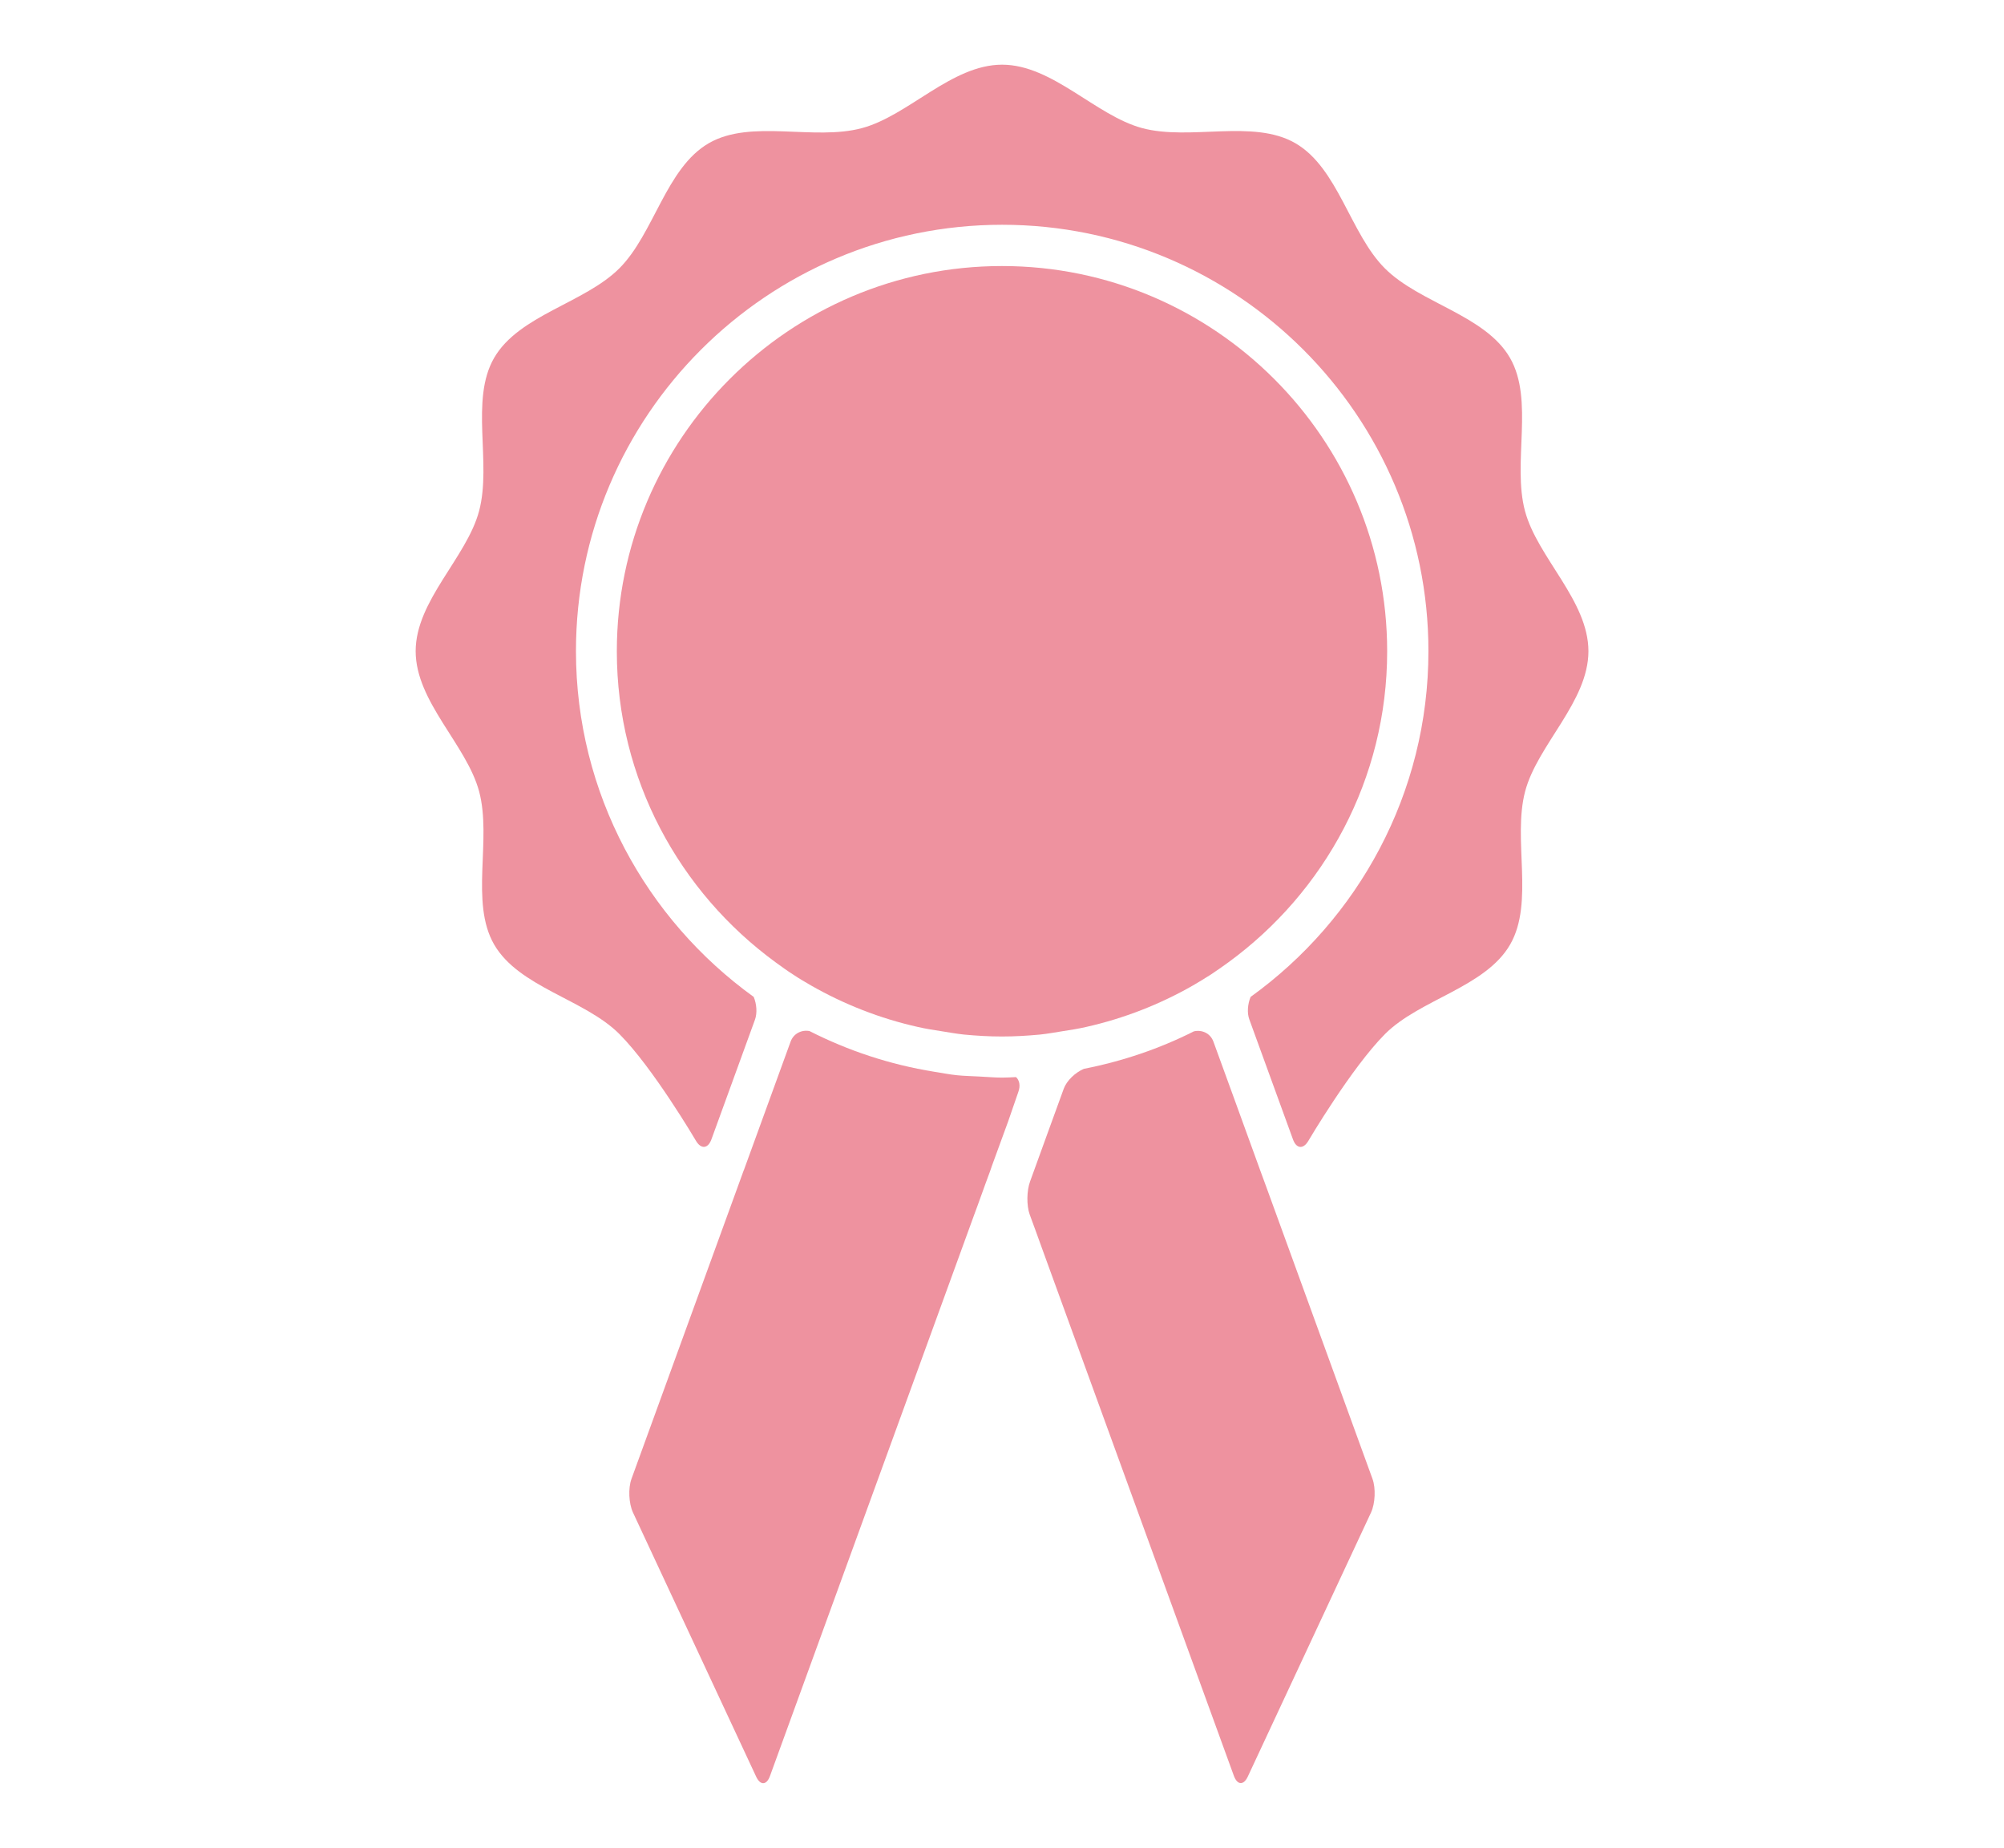<?xml version="1.0" encoding="utf-8"?>
<!-- Generator: Adobe Illustrator 16.0.0, SVG Export Plug-In . SVG Version: 6.00 Build 0)  -->
<!DOCTYPE svg PUBLIC "-//W3C//DTD SVG 1.1//EN" "http://www.w3.org/Graphics/SVG/1.1/DTD/svg11.dtd">
<svg version="1.1" id="Layer_1" xmlns="http://www.w3.org/2000/svg" xmlns:xlink="http://www.w3.org/1999/xlink" x="0px" y="0px"
	 width="53.333px" height="49.167px" viewBox="0 0 53.333 49.167" enable-background="new 0 0 53.333 49.167" xml:space="preserve">
<path display="none" fill="#CDCDCA" d="M19.488,98.753c-0.065-0.195-0.131-0.455-0.131-0.652c0-0.458,0.196-0.915,0.653-1.371
	l23.776-21.229c0.326-0.262,0.653-0.394,0.916-0.394l0.914,0.394L69.327,96.73c0.457,0.393,0.651,0.85,0.651,1.371
	c0,0.197-0.063,0.457-0.131,0.652c-0.261,0.72-0.915,1.111-1.827,1.111h-3.788v21.358H50.058v-12.868
	c0-0.721-0.589-1.238-1.243-1.238h-8.164c-0.719,0-1.242,0.586-1.242,1.238v12.868H25.105V99.865h-3.789
	C20.402,99.865,19.814,99.473,19.488,98.753z"/>
<path display="none" fill="none" stroke="#CDCDCA" stroke-width="0.65" stroke-miterlimit="10" d="M19.488,98.753
	c-0.065-0.194-0.131-0.455-0.131-0.651c0-0.459,0.196-0.915,0.653-1.372l23.776-21.229c0.326-0.262,0.653-0.394,0.916-0.394
	l0.914,0.394L69.327,96.73c0.457,0.393,0.651,0.85,0.651,1.372c0,0.196-0.063,0.457-0.131,0.651
	c-0.261,0.72-0.915,1.111-1.827,1.111h-3.788v21.358H50.058v-12.867c0-0.722-0.589-1.241-1.243-1.241h-8.164
	c-0.719,0-1.242,0.588-1.242,1.241v12.867H25.105V99.865h-3.789C20.402,99.865,19.814,99.473,19.488,98.753z"/>
<g id="Your_Icon" display="none">
	<path display="inline" fill="none" stroke="#CDCDCA" stroke-width="0.65" stroke-miterlimit="10" d="M61.477,110.791
		c0,0-4.061,0.281-8.361,0.521c-1.6-1.793-1.382-6.299-1.18-8.412c1.676-1.846,3.156-4.189,4.034-6.848
		c0.091,0.146,0.192,0.275,0.329,0.348c1.5,0.826,1.127-2.552,1.199-3.977c0.072-1.426,1.127-3.301,0-3.301
		c-0.306,0-0.526,0.045-0.699,0.107c-0.207-8.146-2.155-14.49-11.98-14.49c-10.463,0-11.867,6.432-11.994,14.654
		c-0.164-0.145-0.455-0.271-0.986-0.271c-1.127,0-0.074,1.875,0,3.301c0.074,1.425-0.299,4.803,1.201,3.977
		c0.222-0.122,0.371-0.361,0.476-0.67c0.802,2.715,2.221,5.116,3.866,7.016c0.209,2.031,0.48,6.713-1.15,8.555
		c-4.322-0.234-8.368-0.51-8.368-0.51c-3.979,0-7.204,3.225-7.204,7.201v3.602H68.68v-3.602
		C68.68,114.016,65.454,110.791,61.477,110.791z"/>
</g>
<g id="Your_Icon_1_" display="none">
	<path display="inline" fill="#CDCDCA" d="M61.477,110.791c0,0-4.061,0.281-8.361,0.521c-1.6-1.793-1.382-6.299-1.18-8.412
		c1.676-1.844,3.156-4.189,4.034-6.85c0.091,0.148,0.192,0.277,0.329,0.35c1.5,0.826,1.127-2.553,1.199-3.977
		c0.072-1.426,1.127-3.301,0-3.301c-0.306,0-0.526,0.045-0.699,0.107c-0.207-8.146-2.155-14.49-11.98-14.49
		c-10.463,0-11.867,6.432-11.994,14.654c-0.164-0.145-0.455-0.271-0.986-0.271c-1.127,0-0.074,1.875,0,3.301
		c0.074,1.424-0.299,4.803,1.201,3.977c0.222-0.121,0.371-0.361,0.476-0.67c0.802,2.715,2.221,5.115,3.866,7.016
		c0.209,2.031,0.48,6.713-1.15,8.555c-4.322-0.234-8.368-0.512-8.368-0.512c-3.979,0-7.204,3.227-7.204,7.203v3.602H68.68v-3.602
		C68.68,114.016,65.454,110.791,61.477,110.791z"/>
</g>
<path display="none" fill="none" stroke="#CDCDCA" stroke-width="0.65" stroke-miterlimit="10" d="M63.1,94.68H48.155V79.735
	c0-2.192-1.568-3.985-3.486-3.985s-3.486,1.793-3.486,3.985V94.68H26.235c-2.192,0-3.985,1.569-3.985,3.487s1.793,3.485,3.985,3.485
	H41.18v14.944c0,2.191,1.568,3.984,3.486,3.984s3.486-1.793,3.486-3.984v-14.944H63.1c2.191,0,3.984-1.567,3.984-3.485
	S65.292,94.68,63.1,94.68z"/>
<path display="none" fill="#CDCDCA" d="M63.1,94.68H48.155V79.736c0-2.193-1.568-3.986-3.486-3.986s-3.486,1.793-3.486,3.986V94.68
	H26.235c-2.192,0-3.985,1.569-3.985,3.485c0,1.92,1.793,3.487,3.985,3.487H41.18V116.6c0,2.19,1.568,3.983,3.486,3.983
	s3.486-1.793,3.486-3.983v-14.944H63.1c2.191,0,3.984-1.568,3.984-3.488C67.084,96.25,65.292,94.68,63.1,94.68z"/>
<path display="none" fill="none" stroke="#CDCDCA" stroke-width="0.65" stroke-miterlimit="10" d="M60.275,90.914
	c0-1.345-1.356-2.492-1.688-3.729c-0.342-1.282,0.248-2.952-0.399-4.075c-0.658-1.141-2.405-1.457-3.33-2.382
	s-1.243-2.672-2.383-3.33c-1.124-0.649-2.794-0.062-4.075-0.401c-1.238-0.33-2.387-1.688-3.729-1.688
	c-1.344,0-2.49,1.356-3.73,1.688c-1.281,0.344-2.952-0.248-4.074,0.4c-1.14,0.656-1.459,2.404-2.383,3.331
	c-0.924,0.924-2.672,1.241-3.332,2.382c-0.648,1.122-0.059,2.793-0.4,4.074c-0.33,1.238-1.688,2.388-1.688,3.729
	c0,1.344,1.355,2.491,1.688,3.73c0.345,1.281-0.248,2.951,0.4,4.074c0.66,1.14,2.408,1.457,3.332,2.382
	c0.896,0.896,2.04,2.842,2.04,2.842c0.136,0.229,0.319,0.213,0.411-0.037l0.58-1.595l0.58-1.594
	c0.062-0.176,0.045-0.408-0.034-0.603c-2.86-2.062-4.731-5.413-4.731-9.2c0-6.256,5.088-11.345,11.342-11.345
	c6.256,0,11.346,5.089,11.346,11.345c0,3.787-1.872,7.141-4.732,9.2c-0.078,0.192-0.1,0.425-0.033,0.603l0.58,1.594l0.58,1.595
	c0.09,0.25,0.274,0.267,0.41,0.037c0,0,1.145-1.944,2.04-2.841c0.925-0.924,2.673-1.243,3.33-2.383
	c0.647-1.123,0.06-2.793,0.399-4.074C58.918,93.403,60.275,92.257,60.275,90.914z"/>
<path display="none" fill="none" stroke="#CDCDCA" stroke-width="0.65" stroke-miterlimit="10" d="M50.834,102.785l-0.539-1.482
	c-0.08-0.221-0.303-0.326-0.521-0.276c-0.912,0.461-1.895,0.796-2.927,0.997c-0.228,0.098-0.456,0.312-0.536,0.529l-0.448,1.232
	l-0.448,1.233c-0.092,0.249-0.096,0.646-0.01,0.884c0.088,0.237,0.232,0.635,0.323,0.887l5.112,14.049
	c0.092,0.25,0.259,0.256,0.371,0.017l3.279-7.026c0.11-0.242,0.129-0.646,0.037-0.896l-2.822-7.759
	c-0.045-0.123-0.105-0.289-0.166-0.452l0,0L50.834,102.785z"/>
<path display="none" fill="none" stroke="#CDCDCA" stroke-width="0.65" stroke-miterlimit="10" d="M44.232,105.072
	c0.032-0.09,0.074-0.203,0.118-0.32l0.027-0.076l0.021-0.064c0.045-0.119,0.089-0.238,0.122-0.334
	c0.081-0.219,0.223-0.604,0.312-0.854l0.271-0.783c0.062-0.17,0.028-0.316-0.062-0.398c-0.123,0.01-0.248,0.018-0.373,0.018
	c-0.203,0-0.4-0.02-0.602-0.029c-0.197-0.014-0.398-0.016-0.593-0.035c-0.208-0.021-0.41-0.062-0.615-0.094
	c-1.176-0.188-2.288-0.561-3.313-1.081c-0.211-0.04-0.424,0.065-0.502,0.278l-1.246,3.426h-0.002
	c-0.061,0.163-0.119,0.328-0.164,0.451l-2.823,7.759c-0.091,0.25-0.073,0.651,0.039,0.896l3.278,7.027
	c0.111,0.239,0.278,0.232,0.369-0.018l5.112-14.049c0.093-0.25,0.235-0.647,0.323-0.887l0.086-0.234
	C44.092,105.46,44.176,105.229,44.232,105.072z"/>
<path display="none" fill="none" stroke="#CDCDCA" stroke-width="0.65" stroke-miterlimit="10" d="M42.428,100.91
	c0.203,0.047,0.412,0.08,0.621,0.113c0.203,0.032,0.406,0.068,0.613,0.09c0.33,0.031,0.666,0.051,1.006,0.051
	c0.338,0,0.674-0.02,1.006-0.051c0.207-0.021,0.408-0.058,0.613-0.09c0.209-0.033,0.416-0.066,0.621-0.113
	c1.012-0.228,1.967-0.604,2.842-1.104c0.162-0.095,0.318-0.188,0.476-0.29c0.157-0.104,0.312-0.213,0.464-0.322
	c2.557-1.865,4.229-4.877,4.229-8.277c0-5.654-4.599-10.252-10.252-10.252c-5.65,0-10.25,4.598-10.25,10.252
	c0,3.4,1.672,6.412,4.229,8.277c0.151,0.109,0.306,0.223,0.464,0.322c0.154,0.104,0.312,0.195,0.475,0.29
	C40.461,100.306,41.415,100.684,42.428,100.91z"/>
<g>
	<path fill="#EE929F" d="M42.273,17.327c0-1.344-1.356-2.49-1.688-3.729c-0.342-1.282,0.248-2.952-0.399-4.075
		c-0.658-1.14-2.406-1.457-3.33-2.382c-0.925-0.924-1.243-2.672-2.383-3.331c-1.124-0.649-2.794-0.06-4.075-0.401
		c-1.238-0.332-2.387-1.688-3.729-1.688c-1.344,0-2.49,1.355-3.73,1.688c-1.281,0.344-2.952-0.248-4.075,0.401
		c-1.139,0.657-1.458,2.407-2.382,3.331c-0.924,0.923-2.672,1.242-3.332,2.382c-0.648,1.122-0.059,2.793-0.4,4.075
		c-0.33,1.238-1.688,2.386-1.688,3.729c0,1.344,1.355,2.491,1.688,3.729c0.344,1.282-0.248,2.952,0.4,4.076
		c0.66,1.14,2.408,1.457,3.332,2.381c0.896,0.896,2.04,2.843,2.04,2.843c0.136,0.229,0.319,0.212,0.411-0.038l0.58-1.594l0.58-1.594
		c0.062-0.176,0.045-0.409-0.034-0.603c-2.86-2.063-4.731-5.415-4.731-9.202c0-6.256,5.088-11.344,11.342-11.344
		c6.255,0,11.345,5.088,11.345,11.344c0,3.787-1.872,7.141-4.733,9.202c-0.077,0.19-0.099,0.425-0.032,0.603l0.58,1.594l0.58,1.594
		c0.09,0.25,0.274,0.27,0.41,0.038c0,0,1.145-1.944,2.04-2.842c0.925-0.925,2.673-1.243,3.33-2.382
		c0.647-1.125,0.06-2.795,0.399-4.076C40.917,19.818,42.273,18.671,42.273,17.327z"/>
	<path fill="#EE929F" d="M32.833,29.199l-0.539-1.48c-0.08-0.223-0.303-0.326-0.521-0.276c-0.912,0.46-1.896,0.795-2.927,0.997
		c-0.229,0.098-0.456,0.312-0.536,0.529l-0.448,1.232l-0.447,1.233c-0.093,0.249-0.097,0.646-0.011,0.884
		c0.089,0.237,0.232,0.635,0.323,0.887l5.111,14.049c0.093,0.25,0.26,0.256,0.371,0.017l3.279-7.026
		c0.111-0.242,0.129-0.646,0.038-0.896l-2.823-7.759c-0.045-0.125-0.104-0.289-0.166-0.452l0,0L32.833,29.199z"/>
	<path fill="#EE929F" d="M26.23,31.488c0.032-0.09,0.074-0.203,0.118-0.32l0.027-0.078l0.021-0.062
		c0.045-0.121,0.089-0.24,0.122-0.334c0.081-0.219,0.222-0.604,0.312-0.854l0.271-0.785c0.062-0.168,0.028-0.314-0.062-0.395
		c-0.123,0.006-0.248,0.014-0.373,0.014c-0.203,0-0.4-0.021-0.601-0.029c-0.198-0.012-0.399-0.014-0.593-0.034
		c-0.208-0.021-0.41-0.062-0.615-0.094c-1.176-0.19-2.288-0.56-3.314-1.082c-0.211-0.04-0.424,0.067-0.502,0.28l-1.246,3.425h-0.002
		c-0.06,0.163-0.119,0.329-0.164,0.452l-2.823,7.758c-0.091,0.25-0.073,0.652,0.039,0.895l3.278,7.028
		c0.112,0.241,0.279,0.233,0.369-0.017l5.113-14.049c0.092-0.25,0.236-0.648,0.323-0.888l0.086-0.233
		C26.09,31.876,26.174,31.645,26.23,31.488z"/>
	<path fill="#EE929F" d="M24.426,27.326c0.203,0.047,0.412,0.08,0.621,0.112c0.203,0.032,0.406,0.069,0.613,0.091
		c0.33,0.031,0.666,0.051,1.006,0.051c0.338,0,0.674-0.02,1.006-0.051c0.207-0.021,0.408-0.059,0.613-0.091
		c0.209-0.032,0.416-0.065,0.621-0.112c1.012-0.228,1.967-0.604,2.842-1.104c0.162-0.095,0.318-0.188,0.476-0.29
		c0.157-0.104,0.312-0.213,0.464-0.323c2.557-1.866,4.229-4.876,4.229-8.278c0-5.654-4.599-10.252-10.251-10.252
		c-5.651,0-10.25,4.598-10.25,10.252c0,3.401,1.672,6.412,4.229,8.278c0.151,0.11,0.306,0.222,0.464,0.323
		c0.154,0.104,0.312,0.195,0.475,0.29C22.459,26.722,23.413,27.099,24.426,27.326z"/>
</g>
</svg>
